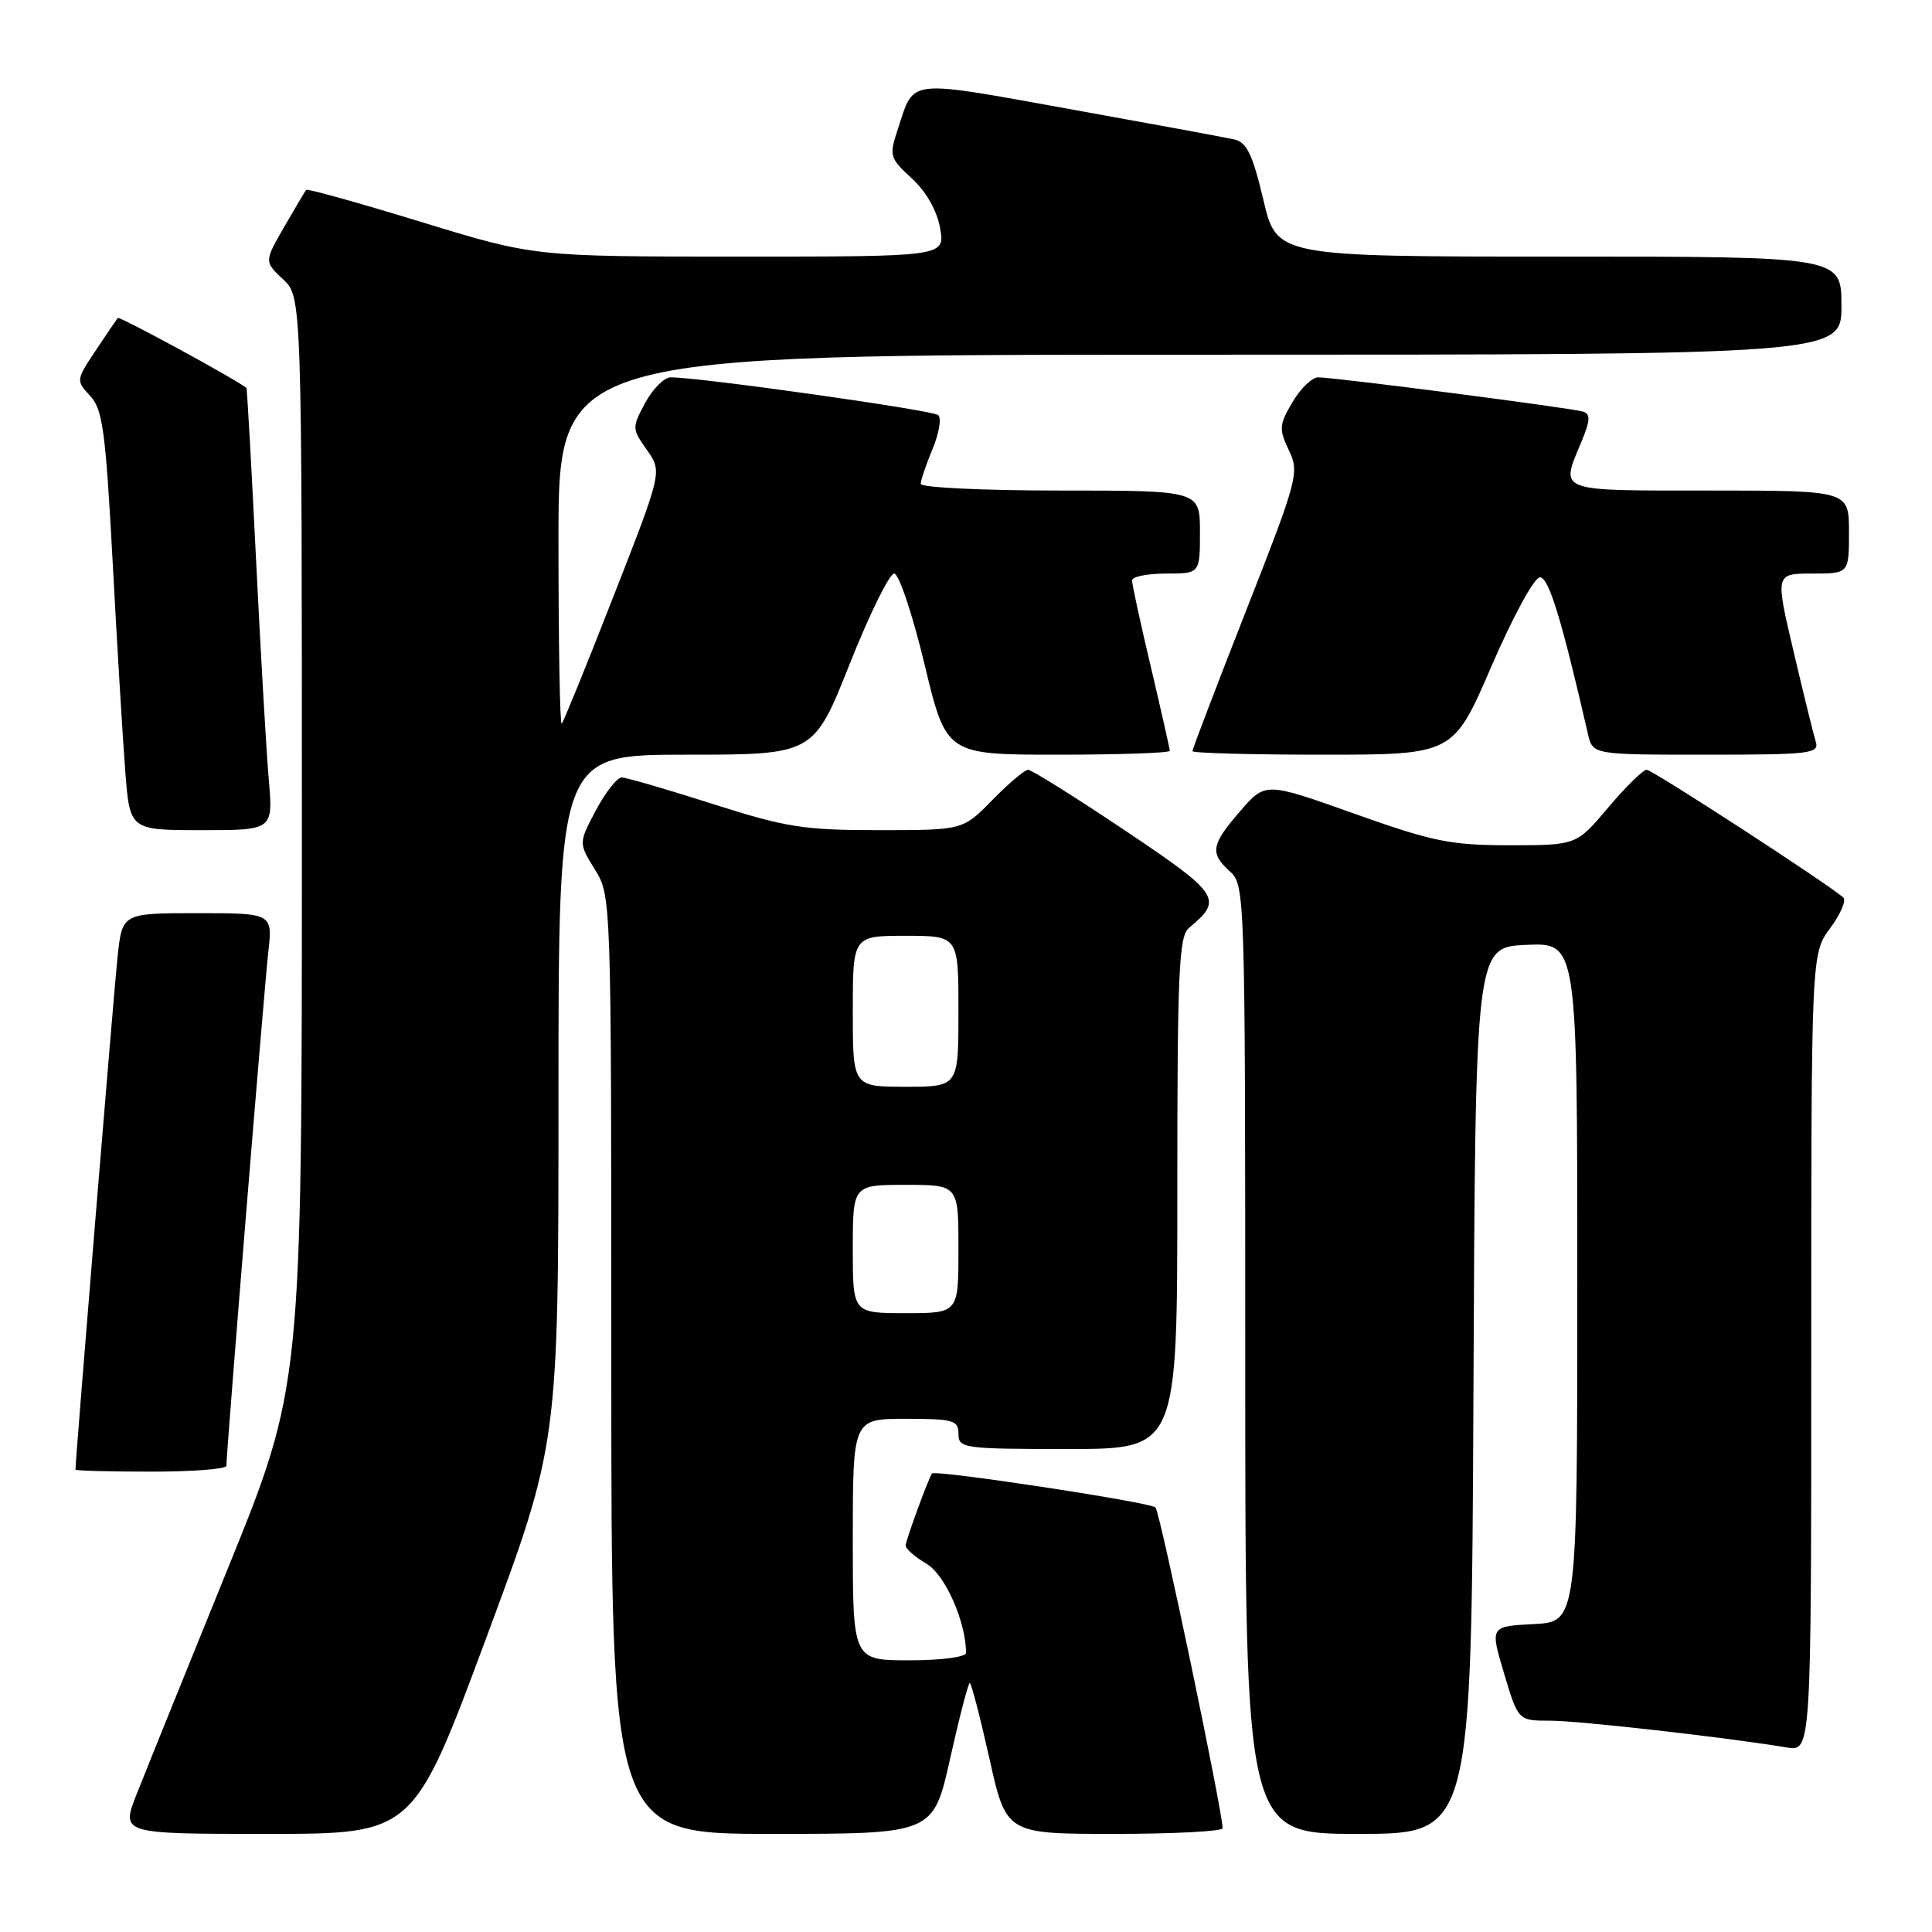 <?xml version="1.0" encoding="UTF-8" standalone="no"?>
<!DOCTYPE svg PUBLIC "-//W3C//DTD SVG 1.1//EN" "http://www.w3.org/Graphics/SVG/1.1/DTD/svg11.dtd" >
<svg xmlns="http://www.w3.org/2000/svg" xmlns:xlink="http://www.w3.org/1999/xlink" version="1.1" viewBox="0 0 256 256">
 <g >
 <path fill="currentColor"
d=" M 64.39 217.14 C 74.00 191.29 74.00 191.29 74.00 145.64 C 74.00 100.00 74.00 100.00 90.91 100.00 C 107.81 100.00 107.81 100.00 112.58 88.00 C 115.20 81.40 117.86 76.00 118.48 76.00 C 119.11 76.00 120.91 81.40 122.50 88.00 C 125.38 100.00 125.38 100.00 140.19 100.00 C 148.34 100.00 155.00 99.77 155.00 99.49 C 155.00 99.21 153.87 94.22 152.50 88.40 C 151.12 82.58 150.00 77.41 150.00 76.91 C 150.00 76.41 152.03 76.00 154.50 76.00 C 159.00 76.00 159.00 76.00 159.00 70.50 C 159.00 65.00 159.00 65.00 140.50 65.00 C 130.32 65.00 122.00 64.60 122.00 64.12 C 122.00 63.64 122.71 61.56 123.57 59.49 C 124.43 57.43 124.77 55.41 124.32 55.00 C 123.59 54.35 92.76 50.00 88.87 50.00 C 88.01 50.00 86.50 51.52 85.50 53.37 C 83.72 56.67 83.73 56.81 85.72 59.62 C 87.75 62.50 87.75 62.50 81.30 78.99 C 77.76 88.06 74.66 95.67 74.43 95.90 C 74.19 96.14 74.00 85.23 74.00 71.67 C 74.00 47.00 74.00 47.00 159.00 47.00 C 244.00 47.00 244.00 47.00 244.00 40.50 C 244.00 34.00 244.00 34.00 206.59 34.00 C 169.17 34.00 169.17 34.00 167.40 26.47 C 165.98 20.47 165.20 18.85 163.56 18.48 C 162.43 18.22 152.55 16.40 141.61 14.43 C 119.96 10.53 121.18 10.39 119.00 17.01 C 117.79 20.66 117.86 20.91 120.83 23.65 C 122.75 25.42 124.16 27.92 124.57 30.25 C 125.22 34.00 125.22 34.00 98.00 34.00 C 70.78 34.00 70.78 34.00 55.81 29.41 C 47.58 26.89 40.72 24.97 40.57 25.16 C 40.42 25.35 39.10 27.56 37.65 30.08 C 35.01 34.66 35.01 34.66 37.50 37.00 C 40.00 39.35 40.00 39.35 40.00 111.52 C 40.00 183.69 40.00 183.69 30.08 208.10 C 24.63 221.52 19.24 234.86 18.10 237.75 C 16.03 243.00 16.03 243.00 35.40 243.00 C 54.78 243.00 54.78 243.00 64.39 217.14 Z  M 125.90 233.00 C 127.13 227.50 128.30 223.00 128.50 223.00 C 128.70 223.00 129.87 227.50 131.10 233.00 C 133.33 243.00 133.33 243.00 147.67 243.00 C 155.55 243.00 162.00 242.66 162.00 242.25 C 162.01 240.06 153.72 200.38 153.11 199.75 C 152.45 199.05 123.86 194.71 123.49 195.25 C 122.98 196.00 120.00 204.16 120.00 204.80 C 120.00 205.22 121.25 206.31 122.77 207.21 C 125.24 208.66 128.00 214.90 128.00 219.01 C 128.00 219.57 124.76 220.00 120.50 220.00 C 113.00 220.00 113.00 220.00 113.00 204.00 C 113.00 188.00 113.00 188.00 120.00 188.00 C 126.33 188.00 127.00 188.19 127.00 190.00 C 127.00 191.91 127.67 192.00 141.50 192.00 C 156.00 192.00 156.00 192.00 156.00 158.12 C 156.00 128.70 156.20 124.08 157.55 122.95 C 162.11 119.17 161.66 118.48 149.05 110.03 C 142.45 105.61 136.69 102.00 136.23 102.00 C 135.78 102.00 133.65 103.80 131.50 106.00 C 127.59 110.00 127.59 110.00 116.45 110.00 C 106.49 110.00 104.16 109.63 94.41 106.52 C 88.41 104.60 83.00 103.03 82.39 103.02 C 81.78 103.01 80.24 104.96 78.97 107.35 C 76.66 111.71 76.66 111.71 78.83 115.22 C 81.00 118.73 81.00 118.85 81.00 180.87 C 81.00 243.00 81.00 243.00 102.33 243.00 C 123.67 243.00 123.67 243.00 125.90 233.00 Z  M 195.24 184.25 C 195.50 125.50 195.50 125.50 202.25 125.20 C 209.00 124.91 209.00 124.91 209.00 169.91 C 209.00 214.90 209.00 214.90 203.22 215.20 C 197.43 215.50 197.43 215.50 199.30 221.75 C 201.17 228.00 201.17 228.00 205.38 228.00 C 209.20 228.00 228.74 230.21 236.75 231.55 C 240.00 232.09 240.00 232.09 240.00 179.24 C 240.00 126.39 240.00 126.39 242.50 123.00 C 243.88 121.13 244.67 119.30 244.25 118.93 C 242.24 117.13 218.95 102.00 218.19 102.00 C 217.71 102.00 215.42 104.25 213.10 107.00 C 208.88 112.00 208.88 112.00 200.05 112.00 C 192.22 112.00 189.88 111.53 179.44 107.81 C 167.67 103.62 167.67 103.62 164.33 107.48 C 160.46 111.96 160.28 113.04 163.00 115.50 C 164.96 117.27 165.00 118.58 165.00 180.15 C 165.00 243.00 165.00 243.00 179.99 243.00 C 194.98 243.00 194.98 243.00 195.24 184.25 Z  M 30.00 194.23 C 30.00 192.34 35.01 130.94 35.54 126.25 C 36.14 121.00 36.14 121.00 26.17 121.00 C 16.20 121.00 16.20 121.00 15.58 126.75 C 15.11 131.11 10.00 193.36 10.00 194.73 C 10.00 194.88 14.50 195.00 20.00 195.00 C 25.50 195.00 30.00 194.66 30.00 194.23 Z  M 35.61 103.25 C 35.29 99.54 34.53 86.38 33.92 74.00 C 33.31 61.62 32.74 51.45 32.65 51.39 C 30.73 49.97 15.81 41.87 15.60 42.13 C 15.44 42.34 14.12 44.28 12.67 46.46 C 10.07 50.36 10.06 50.44 11.95 52.46 C 13.61 54.23 13.99 57.11 14.93 74.50 C 15.52 85.50 16.27 97.99 16.60 102.25 C 17.21 110.00 17.21 110.00 26.71 110.00 C 36.20 110.00 36.20 110.00 35.61 103.25 Z  M 197.64 88.25 C 200.48 81.68 203.30 76.50 204.05 76.50 C 205.22 76.50 206.91 82.02 210.41 97.25 C 211.04 100.00 211.04 100.00 226.09 100.00 C 239.96 100.00 241.09 99.86 240.59 98.25 C 240.29 97.29 238.97 91.89 237.64 86.25 C 235.23 76.00 235.23 76.00 240.12 76.00 C 245.00 76.00 245.00 76.00 245.00 70.50 C 245.00 65.00 245.00 65.00 226.50 65.00 C 206.10 65.00 206.75 65.24 209.52 58.60 C 210.72 55.73 210.78 54.87 209.77 54.54 C 208.31 54.07 176.87 50.00 174.66 50.00 C 173.86 50.00 172.32 51.48 171.26 53.29 C 169.49 56.28 169.45 56.85 170.78 59.66 C 172.19 62.63 171.98 63.41 165.12 80.90 C 161.20 90.89 158.00 99.27 158.00 99.53 C 158.00 99.79 165.78 100.00 175.29 100.00 C 192.57 100.00 192.57 100.00 197.64 88.25 Z  M 113.00 165.50 C 113.00 157.00 113.00 157.00 120.00 157.00 C 127.00 157.00 127.00 157.00 127.00 165.50 C 127.00 174.00 127.00 174.00 120.00 174.00 C 113.00 174.00 113.00 174.00 113.00 165.50 Z  M 113.00 134.00 C 113.00 124.00 113.00 124.00 120.00 124.00 C 127.00 124.00 127.00 124.00 127.00 134.00 C 127.00 144.00 127.00 144.00 120.00 144.00 C 113.00 144.00 113.00 144.00 113.00 134.00 Z "/>
</g>
</svg>